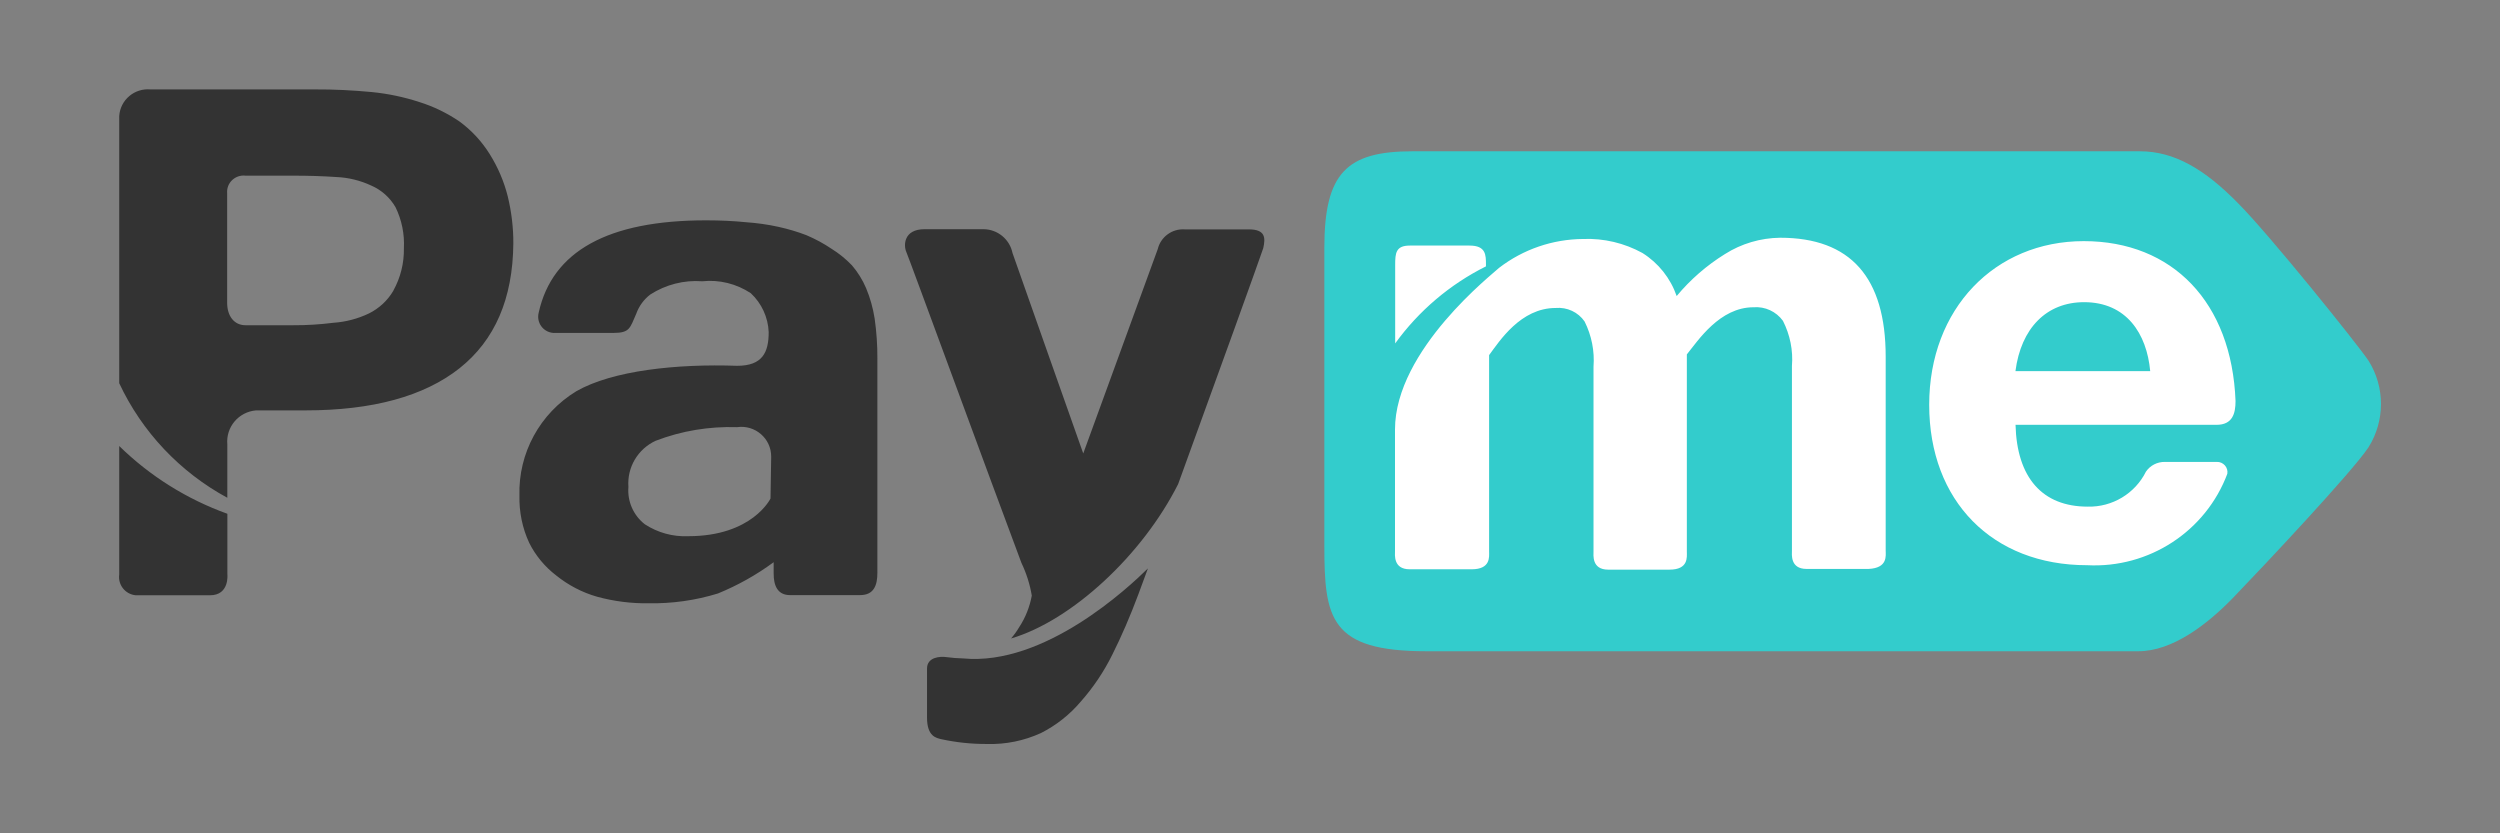 <svg width="84" height="28" viewBox="0 0 84 28" fill="none" xmlns="http://www.w3.org/2000/svg">
<rect x="0" y="0" width="84" height="28" fill="#808080" stroke="none"/>
<g clip-path="url(#clip0_80_63)">
<path fill-rule="evenodd" clip-rule="evenodd" d="M16.454 5.178C16.186 4.748 15.841 4.376 15.433 4.078C15.018 3.797 14.566 3.577 14.088 3.428C13.571 3.259 13.036 3.147 12.491 3.093C11.856 3.033 11.22 3.001 10.581 3.004H5.057C4.515 2.956 4.041 3.359 4.006 3.898C4.006 3.898 4.006 3.929 4.006 3.946V12.876C4.772 14.511 6.043 15.86 7.638 16.725V14.932C7.586 14.35 8.017 13.838 8.604 13.789H10.262C12.52 13.789 14.247 13.316 15.438 12.375C16.627 11.432 17.231 10.038 17.248 8.184C17.251 7.652 17.187 7.119 17.061 6.601C16.935 6.097 16.73 5.618 16.454 5.178ZM13.217 9.768C13.024 10.098 12.736 10.364 12.394 10.533C12.02 10.711 11.617 10.817 11.205 10.845C10.754 10.902 10.296 10.931 9.842 10.928H8.251C7.868 10.928 7.632 10.622 7.632 10.169V6.486C7.606 6.143 7.905 5.862 8.251 5.902H9.842C10.357 5.902 10.843 5.917 11.297 5.948C11.706 5.965 12.106 6.063 12.474 6.235C12.817 6.383 13.101 6.638 13.288 6.959C13.499 7.388 13.596 7.867 13.571 8.345C13.579 8.84 13.458 9.33 13.217 9.763V9.768ZM7.64 17.263C6.28 16.773 5.039 15.998 4.006 14.986V19.302C3.957 19.649 4.207 19.967 4.559 20.001H7.056C7.718 20.001 7.64 19.297 7.64 19.297V17.263ZM41.959 7.707H39.806C39.381 7.678 38.998 7.962 38.9 8.371L36.397 15.236C36.397 15.236 34.187 8.984 34.02 8.5C33.925 8.039 33.522 7.707 33.051 7.701H31.065C30.357 7.701 30.357 8.251 30.452 8.465C30.547 8.68 33.258 16.08 34.32 18.913C34.487 19.262 34.605 19.632 34.668 20.012C34.599 20.388 34.458 20.748 34.247 21.069C34.167 21.204 34.075 21.333 33.972 21.453C36.017 20.849 38.391 18.643 39.586 16.264C40.788 12.964 42.374 8.566 42.445 8.339C42.523 7.993 42.523 7.707 41.959 7.707ZM32.36 22.123C32.173 22.12 31.989 22.103 31.808 22.08C31.58 22.046 31.148 22.08 31.148 22.464V24.113C31.148 24.746 31.459 24.793 31.618 24.835C32.13 24.947 32.653 25.001 33.177 24.998C33.796 25.015 34.408 24.889 34.973 24.632C35.485 24.374 35.942 24.013 36.313 23.575C36.736 23.097 37.094 22.564 37.376 21.991C37.681 21.384 37.971 20.711 38.247 19.975L38.57 19.099C37.928 19.732 35.099 22.386 32.36 22.123ZM29.1 9.679C28.982 9.402 28.821 9.144 28.625 8.915C28.424 8.706 28.197 8.52 27.949 8.365C27.681 8.184 27.397 8.03 27.1 7.904C26.795 7.786 26.484 7.695 26.165 7.624C25.803 7.543 25.431 7.492 25.06 7.466C24.663 7.426 24.217 7.403 23.725 7.403C20.431 7.403 18.558 8.437 18.1 10.504C18.016 10.834 18.246 11.157 18.586 11.186H20.615C21.167 11.186 21.167 11.017 21.377 10.544C21.469 10.287 21.633 10.06 21.852 9.894C22.37 9.562 22.983 9.404 23.596 9.451C24.171 9.39 24.746 9.534 25.227 9.852C25.592 10.193 25.808 10.662 25.828 11.16C25.828 11.842 25.619 12.291 24.766 12.291C22.752 12.22 20.586 12.446 19.365 13.145C18.14 13.89 17.412 15.227 17.453 16.653C17.441 17.197 17.55 17.741 17.78 18.237C17.993 18.666 18.307 19.044 18.689 19.336C19.095 19.663 19.561 19.907 20.062 20.05C20.626 20.204 21.21 20.279 21.794 20.27C22.583 20.284 23.368 20.173 24.122 19.941C24.787 19.669 25.416 19.317 25.995 18.89V19.276C25.995 19.654 26.111 19.996 26.547 19.996H28.896C29.37 19.996 29.48 19.66 29.48 19.242V12.045C29.483 11.596 29.451 11.149 29.388 10.702C29.333 10.352 29.238 10.009 29.1 9.679ZM25.889 16.75C25.889 16.75 25.282 18.016 23.127 18.016C22.612 18.04 22.099 17.898 21.667 17.616C21.282 17.317 21.075 16.845 21.115 16.361C21.066 15.705 21.429 15.089 22.028 14.811C22.899 14.476 23.828 14.322 24.764 14.353C25.371 14.264 25.915 14.734 25.912 15.344L25.889 16.75Z" fill="#333333"/>
<path fill-rule="evenodd" clip-rule="evenodd" d="M79.584 12.122C80.14 13.01 80.14 14.136 79.584 15.026C79.032 15.86 76.02 19.061 75.027 20.09C74.163 20.98 72.998 21.882 71.845 21.882H47.928C44.69 21.882 44.498 20.783 44.498 18.331V8.328C44.498 5.816 45.243 5.083 47.459 5.083H71.9C73.042 5.083 74.066 5.667 75.214 6.844C76.218 7.849 79.184 11.527 79.584 12.122Z" fill="#33CCCC"/>
<path fill-rule="evenodd" clip-rule="evenodd" d="M74.843 15.907C74.118 17.851 72.208 19.1 70.127 18.991C66.944 18.991 64.821 16.834 64.821 13.601C64.821 10.368 67.031 8.102 70.015 8.102C72.999 8.102 74.987 10.159 75.114 13.475C75.114 13.899 75.01 14.274 74.475 14.274H67.722C67.767 16.05 68.623 17.023 70.147 17.023C70.976 17.043 71.738 16.582 72.104 15.847C72.247 15.637 72.487 15.517 72.739 15.52H74.481C74.702 15.511 74.878 15.709 74.837 15.926L74.843 15.907ZM49.928 8.95V8.89C49.928 8.566 49.928 8.251 49.376 8.251H47.37C46.9 8.251 46.878 8.503 46.878 8.901V11.539C47.669 10.445 48.716 9.555 49.928 8.95ZM63.359 18.495V11.986C63.359 9.32 62.177 7.988 59.812 7.988C59.153 7.996 58.511 8.185 57.956 8.538C57.343 8.918 56.796 9.394 56.336 9.947C56.129 9.348 55.723 8.838 55.187 8.501C54.578 8.166 53.887 8.002 53.193 8.03C52.169 8.037 51.179 8.377 50.37 8.999C50.192 9.176 46.872 11.748 46.872 14.432V18.507C46.872 18.633 46.805 19.128 47.364 19.128H49.447C50.094 19.128 50.034 18.704 50.034 18.53V11.932C50.382 11.462 51.093 10.348 52.27 10.348C52.653 10.314 53.027 10.488 53.243 10.803C53.478 11.273 53.582 11.797 53.542 12.321V18.518C53.542 18.644 53.476 19.14 54.034 19.14H56.094C56.739 19.14 56.678 18.716 56.678 18.538V11.908C57.055 11.442 57.783 10.324 58.917 10.324C59.305 10.293 59.679 10.466 59.907 10.78C60.146 11.25 60.252 11.774 60.209 12.298V18.495C60.209 18.622 60.142 19.116 60.701 19.116H62.784C63.437 19.085 63.359 18.667 63.359 18.495ZM70.026 10.153C68.76 10.153 67.906 11.029 67.719 12.47H72.247C72.132 11.21 71.447 10.153 70.026 10.153Z" fill="white"/>
</g>
<defs>
<clipPath id="clip0_80_63">
<rect width="76" height="22" fill="white" transform="translate(4 3)"/>
</clipPath>
</defs>
</svg>
